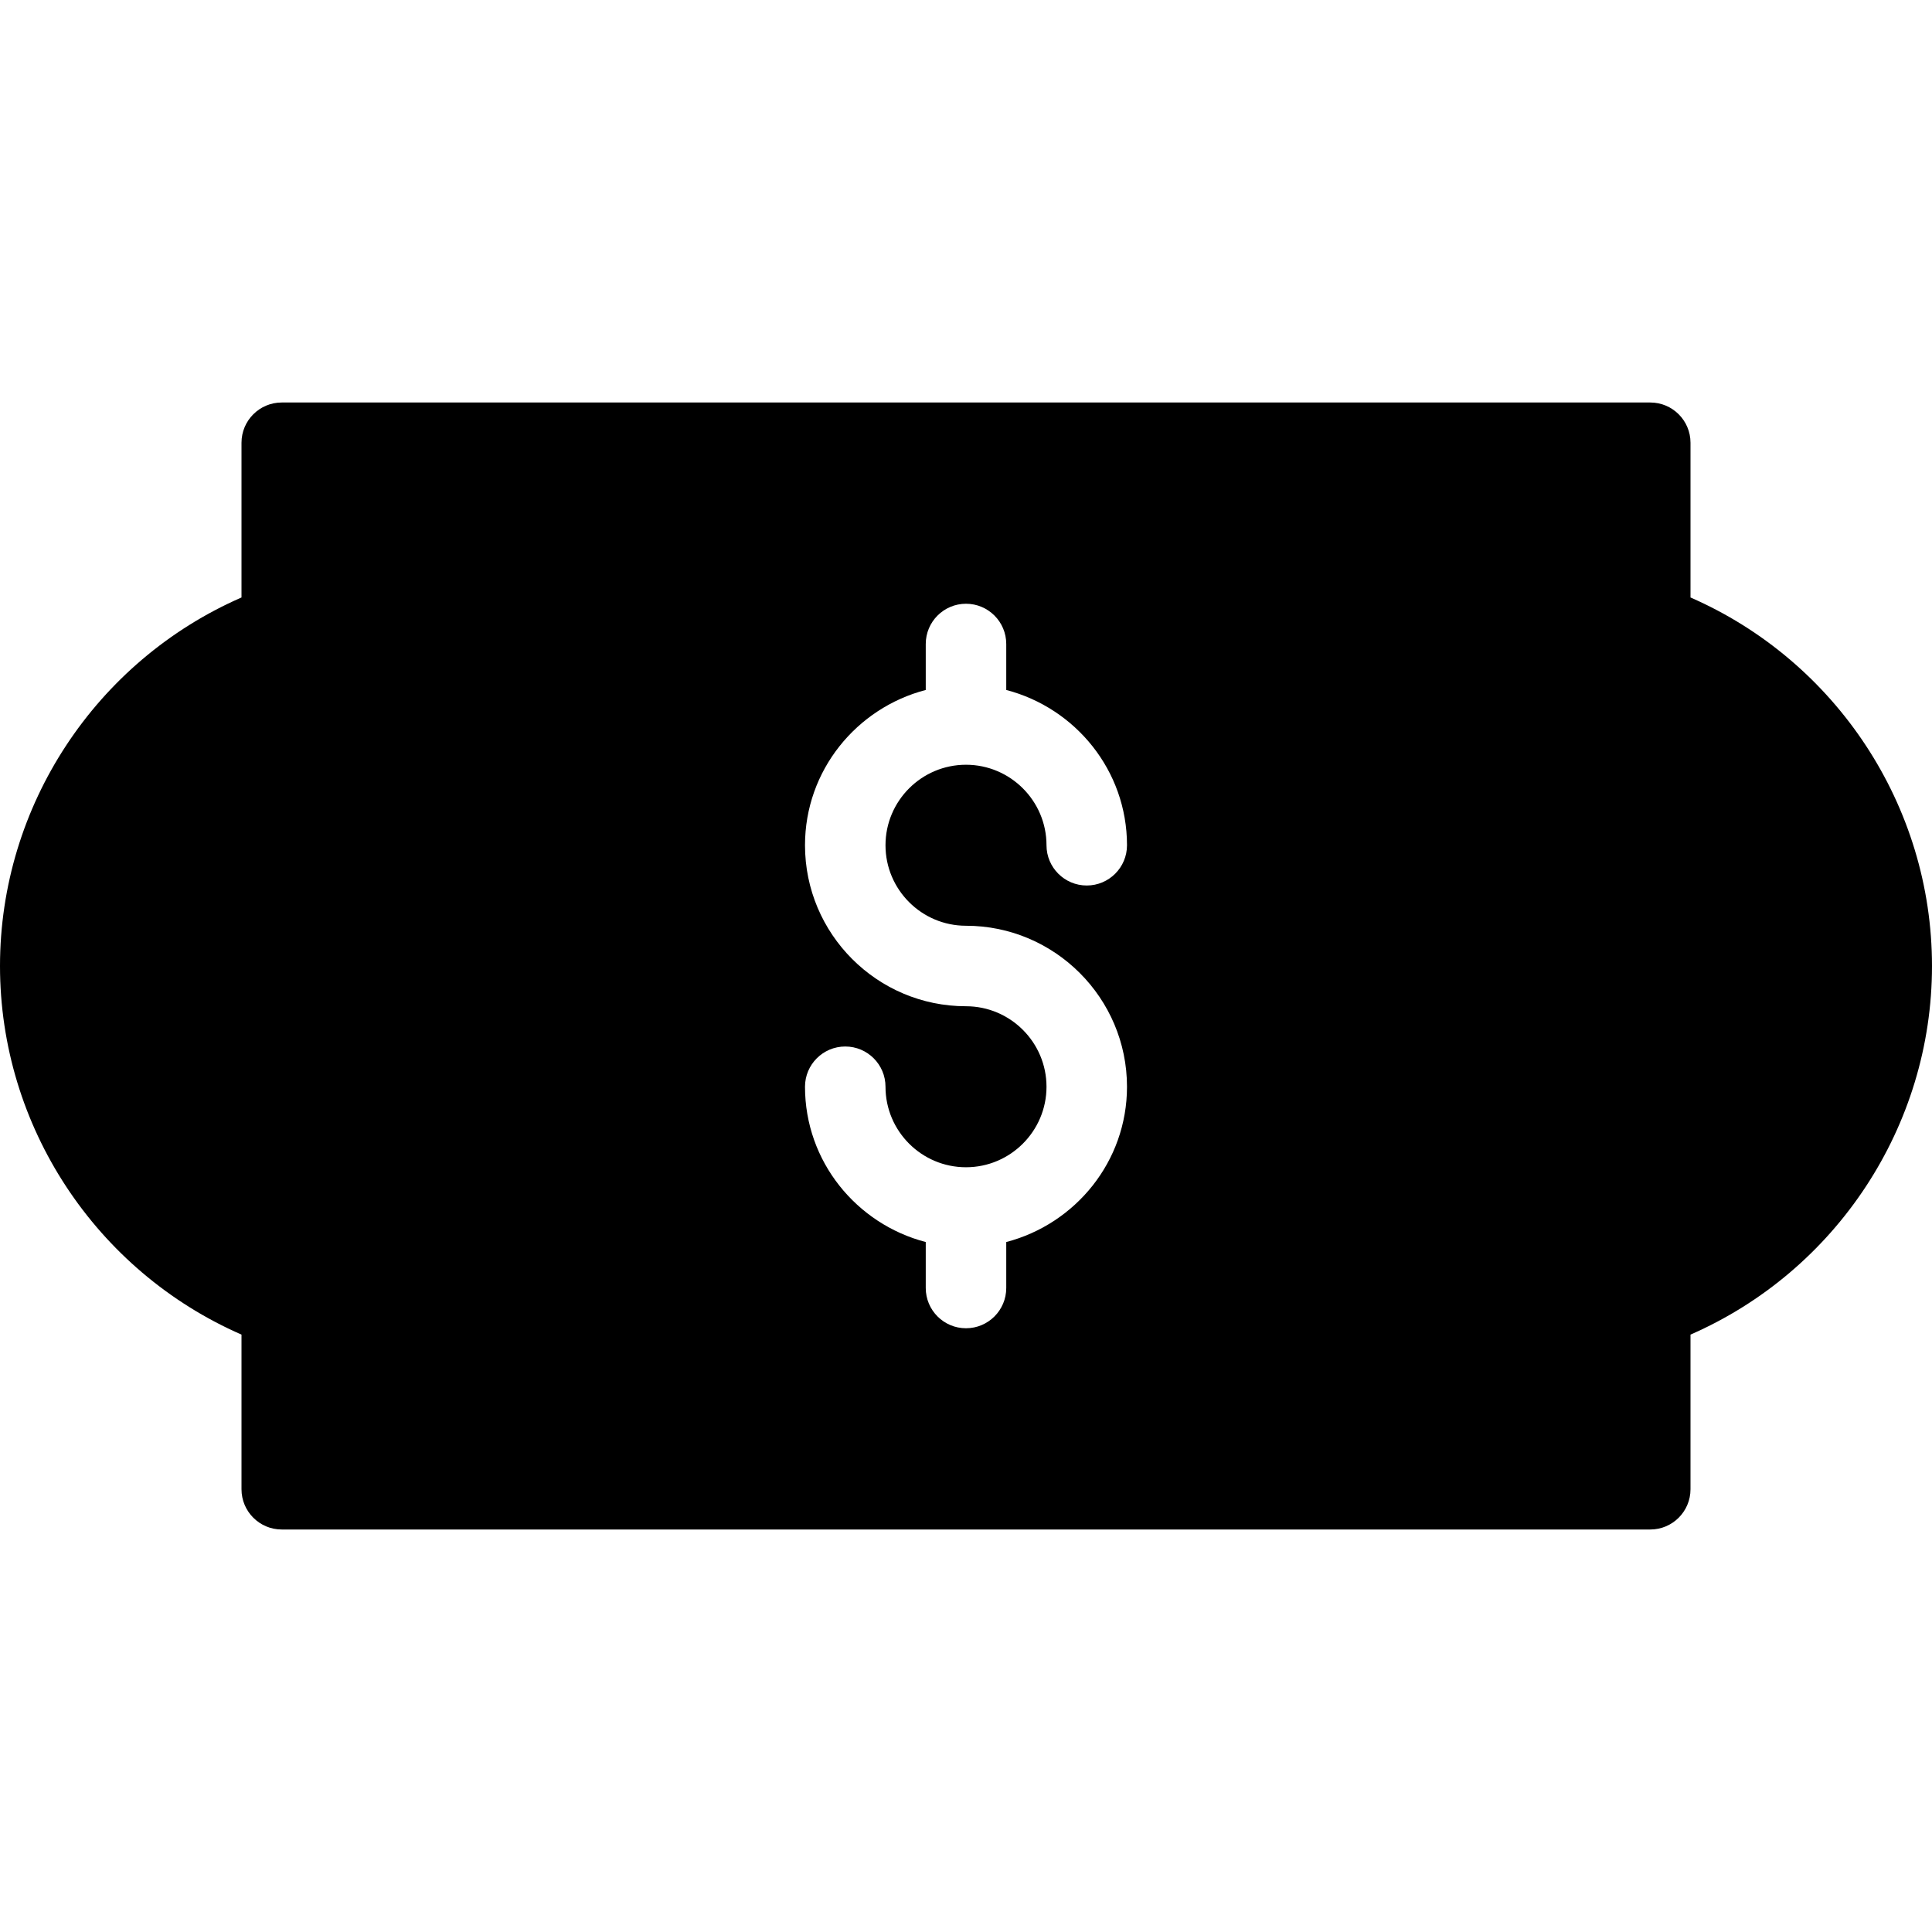 <?xml version="1.0" encoding="utf-8"?>
<!-- Generator: Adobe Illustrator 19.2.1, SVG Export Plug-In . SVG Version: 6.00 Build 0)  -->
<svg version="1.1" xmlns="http://www.w3.org/2000/svg" xmlns:xlink="http://www.w3.org/1999/xlink" x="0px" y="0px" width="24px"
	 height="24px" viewBox="0 0 24 24" enable-background="new 0 0 24 24" xml:space="preserve">
<g id="Filled_Icon">
	<path d="M21,7.422V5.5C21,5.224,20.776,5,20.5,5h-17C3.224,5,3,5.224,3,5.5v1.922C1.191,8.212,0,10.009,0,12
		c0,1.991,1.191,3.788,3,4.579V18.5C3,18.776,3.224,19,3.5,19h17c0.276,0,0.5-0.224,0.5-0.5v-1.921c1.808-0.79,3-2.587,3-4.579
		C24,10.009,22.808,8.212,21,7.422z M12,11.5c1.102,0,2,0.898,2,2c0,0.929-0.641,1.705-1.5,1.929V16c0,0.276-0.224,0.5-0.5,0.5
		s-0.5-0.224-0.5-0.5v-0.571c-0.86-0.224-1.5-1-1.5-1.929c0-0.276,0.224-0.5,0.5-0.5s0.5,0.224,0.5,0.5c0,0.551,0.448,1,1,1
		c0.551,0,1-0.449,1-1c0-0.551-0.449-1-1-1c-1.104,0-2-0.898-2-2c0-0.929,0.64-1.705,1.5-1.929V8c0-0.276,0.224-0.5,0.5-0.5
		s0.5,0.224,0.5,0.5v0.571c0.859,0.224,1.5,1,1.5,1.929c0,0.276-0.224,0.5-0.5,0.5S13,10.776,13,10.5c0-0.551-0.449-1-1-1
		c-0.552,0-1,0.449-1,1C11,11.051,11.448,11.5,12,11.5z"/>
</g>
<g id="Invisible_Shape">
	<rect fill="none" width="24" height="24"/>
</g>
</svg>
